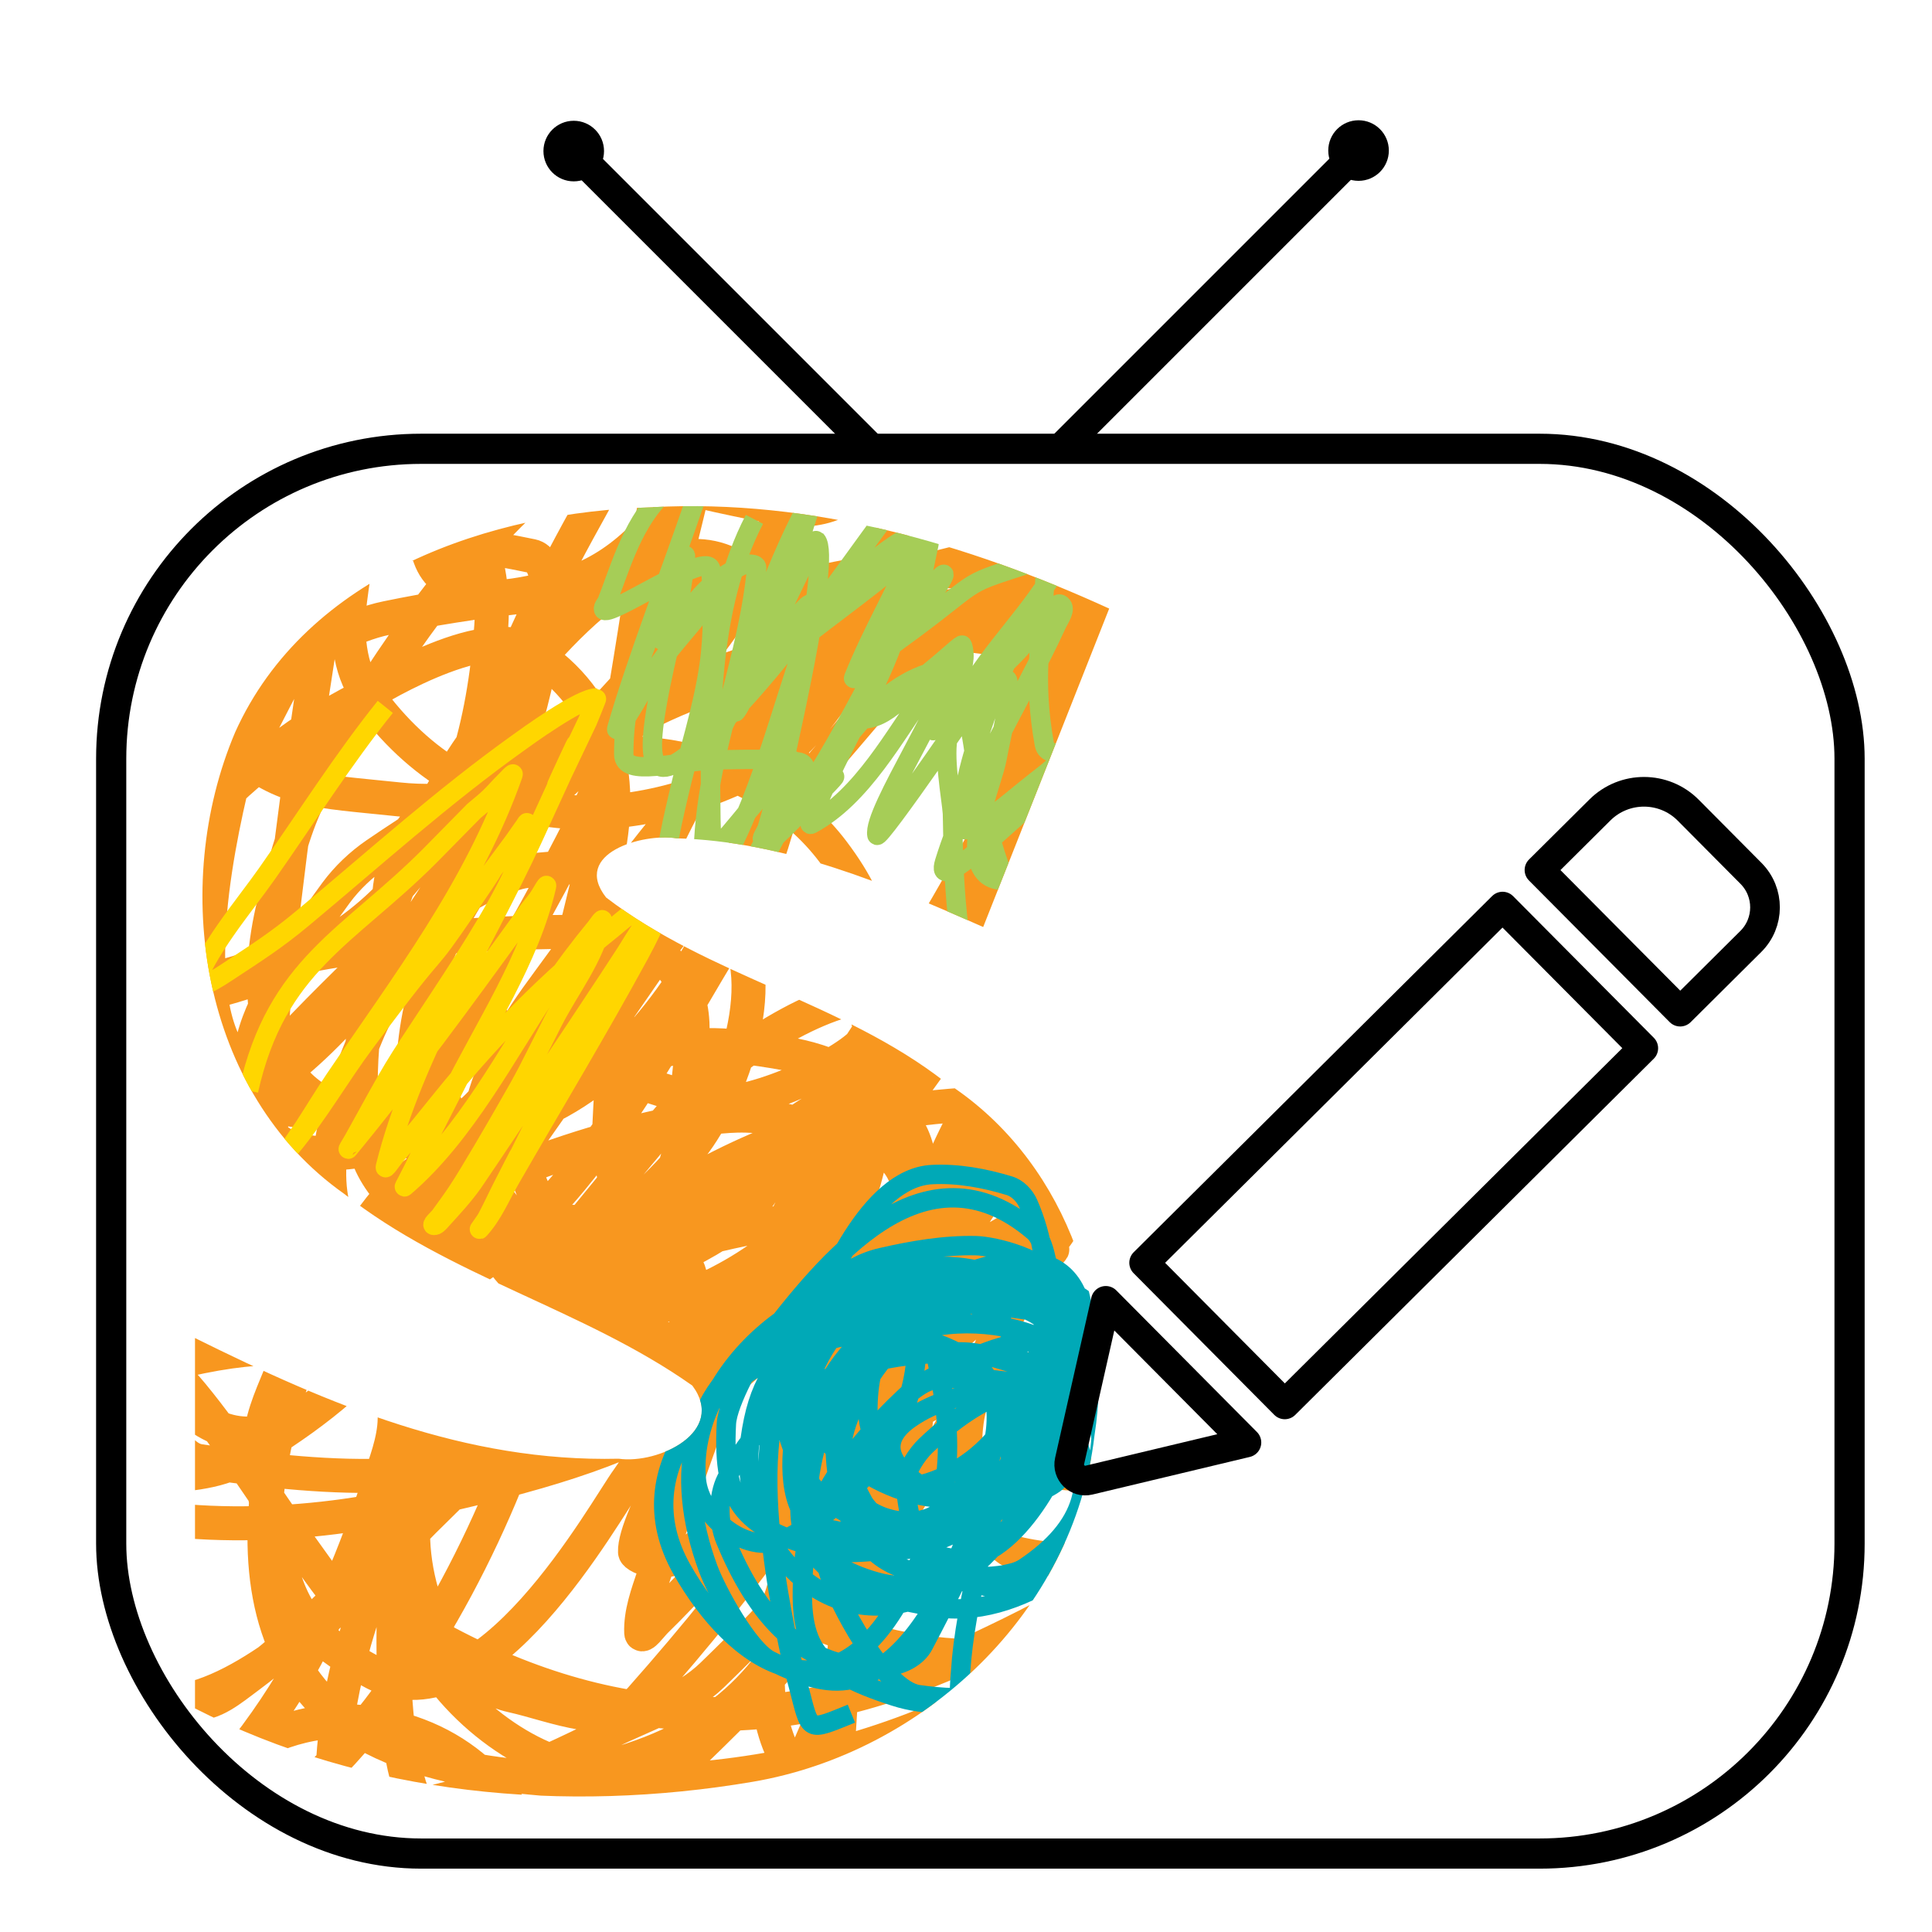<?xml version="1.0" encoding="UTF-8"?>
<svg width="128" height="128" version="1.1" viewBox="0 0 33.866 33.866" xmlns="http://www.w3.org/2000/svg" xmlns:cc="http://creativecommons.org/ns#" xmlns:dc="http://purl.org/dc/elements/1.1/" xmlns:rdf="http://www.w3.org/1999/02/22-rdf-syntax-ns#">
 <defs>
  <clipPath id="clipPath1052">
   <g transform="translate(25.974,5.856)" stroke-width=".265" aria-label="S">
    <path d="m57.393 99.879c-2.219 0.056-4.737 0.911-5.712 3.076-0.896 2.112-0.469 4.929 1.489 6.31 1.437 1.135 3.28 1.576 4.762 2.623 0.474 0.635-0.467 1.077-1.006 1-2.101 0.049-3.949-0.736-5.794-1.65v5.064c2.334 1.195 5.063 1.438 7.623 1.004 2.346-0.398 4.395-2.324 4.676-4.729 0.289-1.837-0.446-3.83-2.049-4.845-1.401-1.09-3.228-1.443-4.629-2.518-0.474-0.605 0.505-0.882 0.963-0.809 1.475 0.04 2.863 0.624 4.193 1.213 0.574-1.451 1.15-2.902 1.723-4.354-1.956-0.894-4.069-1.501-6.238-1.387z" stroke-width=".265"/>
   </g>
  </clipPath>
  <clipPath id="clipPath1058">
   <g transform="translate(25.974,5.856)" stroke-width=".265" aria-label="S">
    <path d="m57.393 99.879c-2.219 0.056-4.737 0.911-5.712 3.076-0.896 2.112-0.469 4.929 1.489 6.31 1.437 1.135 3.28 1.576 4.762 2.623 0.474 0.635-0.467 1.077-1.006 1-2.101 0.049-3.949-0.736-5.794-1.65v5.064c2.334 1.195 5.063 1.438 7.623 1.004 2.346-0.398 4.395-2.324 4.676-4.729 0.289-1.837-0.446-3.83-2.049-4.845-1.401-1.09-3.228-1.443-4.629-2.518-0.474-0.605 0.505-0.882 0.963-0.809 1.475 0.04 2.863 0.624 4.193 1.213 0.574-1.451 1.15-2.902 1.723-4.354-1.956-0.894-4.069-1.501-6.238-1.387z" stroke-width=".265"/>
   </g>
  </clipPath>
  <clipPath id="clipPath1064">
   <g transform="translate(31.02,1.998)" stroke-width=".265" aria-label="S">
    <path d="m57.393 99.879c-2.219 0.056-4.737 0.911-5.712 3.076-0.896 2.112-0.469 4.929 1.489 6.31 1.437 1.135 3.28 1.576 4.762 2.623 0.474 0.635-0.467 1.077-1.006 1-2.101 0.049-3.949-0.736-5.794-1.65v5.064c2.334 1.195 5.063 1.438 7.623 1.004 2.346-0.398 4.395-2.324 4.676-4.729 0.289-1.837-0.446-3.83-2.049-4.845-1.401-1.09-3.228-1.443-4.629-2.518-0.474-0.605 0.505-0.882 0.963-0.809 1.475 0.04 2.863 0.624 4.193 1.213 0.574-1.451 1.15-2.902 1.723-4.354-1.956-0.894-4.069-1.501-6.238-1.387z" stroke-width=".265"/>
   </g>
  </clipPath>
  <clipPath id="clipPath1070">
   <g transform="translate(25.974,5.856)" stroke-width=".265" aria-label="S">
    <path d="m57.393 99.879c-2.219 0.056-4.737 0.911-5.712 3.076-0.896 2.112-0.469 4.929 1.489 6.31 1.437 1.135 3.28 1.576 4.762 2.623 0.474 0.635-0.467 1.077-1.006 1-2.101 0.049-3.949-0.736-5.794-1.65v5.064c2.334 1.195 5.063 1.438 7.623 1.004 2.346-0.398 4.395-2.324 4.676-4.729 0.289-1.837-0.446-3.83-2.049-4.845-1.401-1.09-3.228-1.443-4.629-2.518-0.474-0.605 0.505-0.882 0.963-0.809 1.475 0.04 2.863 0.624 4.193 1.213 0.574-1.451 1.15-2.902 1.723-4.354-1.956-0.894-4.069-1.501-6.238-1.387z" stroke-width=".265"/>
   </g>
  </clipPath>
 </defs>
 <g fill="none">
  <rect x="1.949" y="7.867" width="30.472" height="24.624" ry="5.433" stroke="#000" stroke-linejoin="round" stroke-width=".529"/>
  <g transform="matrix(1.282 0 0 1.282 -95.433 -126.66)">
   <path transform="translate(-5.045,3.858)" d="m88.052 96.983c-1.553 0.243-2.111 0.005-2.494 2.455-0.065 0.413 0.458 0.711 0.769 0.99 1.019 0.913 2.421 1.174 3.705 1.441 0.254 0.053 0.532 0.062 0.778-0.019 0.402-0.134 0.78-0.351 1.117-0.609 0.501-0.384 0.768-1.389 0.869-1.874 0.177-0.856-1.272-1.231-1.849-1.266-0.42-0.025-0.857-0.058-1.261 0.061-1.079 0.32-2.773 1.089-3.515 2.102-0.259 0.354-0.469 0.742-0.67 1.132-0.194 0.376-0.33 1.112 0.037 1.427 0.47 0.403 0.858 0.29 1.526 0.152 1.512-0.311 2.382-2.277 2.572-3.66 0.052-0.38 0.074-1.289-0.608-1.304-0.558-0.012-1.13 0.048-1.661 0.222-0.33 0.108-0.615 0.346-0.85 0.602-1.319 1.436-2 2.343-2.244 4.31-0.054 0.436-0.02 0.94 0.236 1.297 1.431 1.999 3.663 1.954 5.6 0.85 0.353-0.201 0.96-1.026 1.099-1.418 0.591-1.667 1.014-2.776-0.926-3.339-2.929-0.851-5.437 3.297-6.494 5.162-0.249 0.44-0.371 0.943-0.51 1.43-0.266 0.927-0.39 2.445 0.709 2.933 3.229 1.434 5.355-1.706 5.986-4.469 0.172-0.753 0.549-2.586-0.631-2.991-1.297-0.445-2.884 1.814-3.267 2.333-1.139 1.542-1.839 3.651-1.616 5.577 0.128 1.102 2.091 2.061 3.047 1.418 0.537-0.361 1.034-0.799 1.437-1.306 0.529-0.665 1.183-2.393 0.452-3.146-0.708-0.729-1.684-0.744-2.717-0.625-0.502 0.058-1.861 0.938-2.241 1.314-1.019 1.009-2.337 2.277-2.776 3.76-0.302 1.02-0.527 1.734 0.059 2.528 0.135 0.183 0.272 0.433 0.496 0.466 1.9 0.282 3.474 0.364 5.188-0.389 0.683-0.3 1.442-0.559 1.941-1.113 2.132-2.366 3.229-4.265 3.766-7.239 0.212-1.173 0.543-2.393 0.313-3.562-0.053-0.271-1.682 0.237-1.786 0.305-0.616 0.401-1.216 0.845-1.719 1.382-0.422 0.451-0.727 1.002-1.022 1.545-0.878 1.615-0.99 2.592-1.084 4.579-0.019 0.41 0.223 1.381 0.533 1.748 0.302 0.358 0.659 0.674 1.042 0.942 0.236 0.165 0.507 0.317 0.794 0.343 1.579 0.141 1.982 0.159 2.988-0.817 0.357-0.346 0.752-0.692 0.957-1.145 0.574-1.268 1.149-2.573 1.351-3.95 0.139-0.947-0.16-1.911-0.353-2.849-0.071-0.346-0.833-0.851-1.055-0.885-2.631-0.402-2.833-0.365-4.907 0.513-0.396 0.168-0.819 0.311-1.151 0.585-1.818 1.501-3.12 3.038-2.846 5.503 0.029 0.261 0.522 1.125 0.84 1.293 1.222 0.643 1.697 0.947 2.877 0.344 0.372-0.19 0.755-0.424 0.99-0.77 3.05-4.499 4.26-6.382 5.267-11.528 0.295-1.507 0.298-3.059 0.361-4.593 0.005-0.126-0.171-0.914-0.319-0.991-0.284-0.147-0.613-0.28-0.931-0.238-0.371 0.049-0.726 0.249-1.009 0.493-1.076 0.928-2.154 1.878-3.034 2.994-0.866 1.099-1.48 2.375-2.16 3.598-0.581 1.044-1.19 2.083-1.619 3.198-1.072 2.782-1.913 4.993 0.065 7.368 0.869 1.044 3.397 1.444 4.698 1.15 0.539-0.122 1.042-0.383 1.526-0.651 0.427-0.237 0.903-0.459 1.192-0.853 0.117-0.161-0.398 0.02-0.596 0.038-0.316 0.029-0.632 0.067-0.947 0.105-1.672 0.204-3.53 0.326-5.005 1.199-0.406 0.24-0.882 0.423-1.167 0.799-0.468 0.618-0.857 1.332-1.019 2.09-0.186 0.869 0.236 2.426 1.317 2.666 0.57 0.126 1.364 0.485 1.751 0.047 3.101-3.499 4.291-6.079 5.134-10.153 0.167-0.805 0.291-1.627 0.298-2.449 0.005-0.562-0.147-1.115-0.264-1.664-0.026-0.121-0.074-0.246-0.161-0.333-0.65-0.653-1.754 0.105-2.33 0.427-1.419 0.793-3.262 3.449-3.939 4.363-0.885 1.194-1.21 1.997-0.805 3.485 0.115 0.421 0.84 1.073 1.185 1.165 0.807 0.216 1.655 0.317 2.49 0.288 0.337-0.012 0.66-0.201 0.926-0.407 0.436-0.337 2.487-1.962 2.561-3.075 0.021-0.309-0.033-0.623-0.112-0.923-0.028-0.107-0.09-0.247-0.199-0.266-1.339-0.237-2.009-0.176-3.15 0.545-0.475 0.3-0.921 0.662-1.282 1.092-2.109 2.508-2.879 3.499-3.96 6.223-0.574 1.446-1.02 3.628 0.02 4.963 2.061 2.643 3.828 2.536 6.75 1.036 0.488-0.251 0.863-0.69 1.213-1.113 0.926-1.122 1.767-2.313 2.601-3.505 0.035-0.051 0.724-1.144 0.693-1.476-0.01-0.101-0.329-0.012-0.62 0.324-1.085 1.25-2.131 2.534-3.127 3.856-0.81 1.074-1.546 2.202-2.287 3.325-0.784 1.189-1.52 2.409-2.286 3.61-0.192 0.3-0.343 0.634-0.588 0.892-0.012 0.013-0.002-0.036 0-0.054 0.137-1.428 0.416-2.849 0.416-4.284 2.64e-4 -2.089-0.254-5.21-2.899-5.568-2.839-0.384-5.035 4.322-1.5 5.455 0.612 0.196 1.266 0.473 1.896 0.348 4.191-0.826 5.644-5.261 6.858-8.73 0.25-0.715 0.244-1.497 0.316-2.251 0.043-0.454 0.035-2.399-0.472-2.589-0.664-0.248-1.349-0.553-2.057-0.535-1.127 0.029-3.506 0.769-4.541 1.541-0.41 0.306-0.716 0.74-0.993 1.17-0.123 0.192 0.171 0.643 0.31 0.685 1.107 0.334 2.445 0.71 3.598 0.226 1.497-0.628 2.292-2.042 3.126-3.368 0.217-0.345 0.401-0.739 0.429-1.146 0.087-1.238 0.025-1.866-0.616-2.716-1.02-1.353-3.035-1.709-4.532-0.987-0.599 0.289-1.164 0.645-1.713 1.02-0.209 0.143-0.398 0.323-0.549 0.526-0.338 0.457-0.637 0.943-0.909 1.442-0.297 0.545-0.457 1.323-0.001 1.85 0.544 0.629 2.255-0.013 2.463-0.101 0.337-0.142 0.57-0.473 0.777-0.775 1.105-1.606 2.464-4.323 0.349-5.713-0.663-0.436-2.294 0.612-2.322 0.626-1.922 0.955-3.598 2.954-4.081 5.042-0.119 0.515-0.13 1.049-0.192 1.574-0.015 0.129 0.041 0.49-0.039 0.388-0.155-0.199-0.153-0.481-0.223-0.723-0.239-0.826-0.469-1.653-0.703-2.48-2.425-8.57-1.244-3.678-3.28-16.628-0.078-0.493-0.127-0.99-0.191-1.485-0.016-0.127 0.048-0.298-0.05-0.381-0.179-0.151-0.569 0.295-0.829 0.744-0.614 1.058-0.814 1.974-0.914 3.246-0.049 0.622 0.127 1.523 0.423 2.102 0.308 0.604 0.63 1.206 1.03 1.754 0.202 0.277 0.474 0.504 0.757 0.698 1.359 0.933 2.528 1.676 4.035 2.224 0.915 0.332 3.586 1.062 4.287 0.03 0.23-0.339 0.375-0.728 0.558-1.094 0.014-0.027-0.037 0.049-0.05 0.076-0.107 0.227-0.235 0.446-0.31 0.685-0.22 0.695-0.448 1.393-0.575 2.11-0.335 1.883-0.595 3.779-0.812 5.679-0.084 0.738-0.097 1.483-0.089 2.226 0.007 0.627 0.06 1.253 0.134 1.876 0.019 0.161 0.233 0.649 0.285 0.657 0.443 0.068 0.912 0.09 1.344-0.029 2.264-0.625 3.611-3.672 4.585-5.157 0.413-0.629 0.806-1.98 0.795-2.735-0.011-0.742-0.109-1.344-0.797-1.642-0.33-0.143-0.685-0.282-1.045-0.27-1.248 0.042-2.498 0.177-3.72 0.429-0.498 0.103-0.941 0.39-1.392 0.626-1.63 0.852-2.982 1.462-2.821 3.535 0.023 0.294 0.167 0.58 0.349 0.812 1.048 1.333 2.586 2.383 4.271 1.368 0.389-0.234 0.666-0.636 0.892-1.031 2.362-4.121 2.19-4.269 3.341-8.924 0.024-0.096 0.06-0.85-0.025-0.875-1.164-0.343-3.121 1.811-3.728 2.441-0.573 0.594-1.239 1.126-1.664 1.833-1.631 2.714-3.305 5.437-4.474 8.38-0.636 1.602-1.551 4.366-0.769 6.356 0.383 0.976 1.647 1.5 2.57 1.618 3.337 0.428 4.153 0.251 6.5-0.91 0.48-0.237 1.02-0.406 1.404-0.778 2.046-1.983 1.767-2.09 2.528-4.355 0.038-0.113-0.071 0.229-0.093 0.346-0.202 1.066-0.423 2.129-0.58 3.203-0.079 0.545-0.194 2.639-0.19 3.231 0.005 0.798-0.109 2.63 1.329 1.566 1.964-1.453 3.87-5.562 4.391-6.736 0.571-1.287 0.842-2.791 0.121-4.029-0.807-1.384-4.193-1.112-5.644-0.815-2.464 0.505-6.282 3.342-6.128 6.216 0.057 1.068 1.007 2.1 1.955 2.507 0.238 0.102 0.511 0.216 0.762 0.153 3.291-0.819 3.016-3.368 4.368-6.935 0.121-0.32 0.053-0.685 0.041-1.027-0.028-0.786-0.23-0.996-1.006-1.52-0.255-0.172-0.568-0.251-0.871-0.305-1.755-0.316-1.923 0.044-3.822 1.008-1.36 0.69-2.503 2.002-3.076 3.407-0.125 0.305-0.27 0.623-0.267 0.952 0.004 0.562 0.147 1.118 0.287 1.662 0.19 0.741 0.574 1.081 1.28 1.45 1.505 0.787 3.141-2.22 3.462-2.659 0.335-0.458 0.587-1.225 0.717-1.781 0.207-0.886 0.367-1.288-0.707-1.617-0.679-0.208-1.897-0.134-2.556 0.078-1.938 0.624-4.173 1.436-4.798 3.647-0.388 1.372-0.385 2.611 1.402 2.743 0.275 0.02 0.522-0.198 0.745-0.362 0.446-0.329 0.851-0.712 1.244-1.103 0.023-0.022-0.052-0.038-0.071-0.064-0.155-0.203-0.302-0.411-0.451-0.619-0.496-0.691-0.943-1.42-1.484-2.077-0.795-0.965-2.649-2.185-3.881-1.398-1.89 1.208-1.184 4.373-0.717 6.056 0.087 0.313 0.411 1.127 0.684 1.423 2.01 2.184 4.53-0.738 5.465-2.485 0.459-0.857 0.809-1.774 1.106-2.699 0.092-0.285 0.17-0.622 0.05-0.897-0.287-0.657-1.355-0.652-1.851-0.621-1.662 0.106-5.931 1.603-5.888 3.881 0.053 2.784 5.232 3.482 6.84 1.893 1.371-1.355 2.459-3.576 2.948-5.296 0.281-0.988 0.221-2.217-0.327-3.119-0.055-0.09-0.157-0.201-0.261-0.181-0.977 0.189-1.362 0.495-1.888 1.291-1.107 1.676-2.231 5.37-0.034 6.724 0.613 0.378 1.351 0.548 2.066 0.634 3.26 0.389 6.325-0.423 8.822-2.622 0.493-0.434 0.971-0.886 1.429-1.357 0.637-0.655 0.936-1.343-0.523-1.58-1.876-0.306-4.143-0.034-5.314 1.704-0.753 1.117-1.466 3.281-0.018 4.273 0.261 0.179 0.531 0.417 0.848 0.43 0.707 0.03 1.427-0.087 2.1-0.303 0.346-0.111 0.655-0.361 0.875-0.65 1.716-2.257 4.018-5.352 3.14-8.45-0.357-1.26-3.207-0.636-3.946-0.264-0.759 0.382-1.464 0.869-2.149 1.371-0.206 0.15-0.873 0.974-0.928 1.247-0.093 0.463-0.098 1.439 0.596 1.608 1.205 0.294 2.448 0.514 3.689 0.5 1.222-0.014 3.194-1.073 3.947-1.936 1.902-2.182 5.788-6.25 5.191-9.971-0.116-0.719-0.436-1.394-0.738-2.057-0.381-0.838-1.816-1.043-2.429-1.116-0.468-0.056-0.938 0.112-1.398 0.214-2.668 0.592-4.162 2.237-4.976 4.742-0.089 0.274 9e-3 1.13 0.211 1.37 1.555 1.849 3.429 0.557 4.675-0.873 0.247-0.284 0.54-0.55 0.687-0.896 0.682-1.597 0.812-2.049 0.521-3.502-0.05-0.249-0.096-0.516-0.245-0.722-1.667-2.309-4.537-0.299-5.624 1.517-0.518 0.866-1.047 1.752-1.326 2.721-0.184 0.637-0.128 1.333-0.031 1.989 0.063 0.424 0.18 0.898 0.5 1.183 1.076 0.958 1.88 1.241 3.131 1.037 0.321-0.052 0.677-0.087 0.93-0.291 0.867-0.702 1.826-1.722 2.201-2.848 0.164-0.493 0.31-1.548-0.21-1.545-1.631 9e-3 -2.042 0.26-3.31 1.264-0.529 0.42-1.027 0.883-1.482 1.383-3.11 3.413-3.009 4.132-4.807 9.859-0.063 0.201 0.126 0.468 0.323 0.542 0.684 0.26 1.427 0.418 2.159 0.401 1.093-0.026 2.849-1.063 3.498-1.782 3.526-3.907 4.35-4.673 5.805-8.531 0.224-0.594 0.817-2.154 0.099-2.713-0.843-0.656-1.526-0.546-2.754-0.362-0.537 0.081-1.051 0.303-1.528 0.563-1.759 0.959-3.334 2.056-4.238 3.881-0.403 0.815-0.699 1.362-0.414 2.179 0.065 0.186 0.135 0.414 0.31 0.504 0.539 0.277 1.129 0.503 1.733 0.547 0.396 0.029 0.812-0.116 1.141-0.337 2.099-1.409 3.155-2.517 4.149-4.847 0.219-0.514 0.179-1.103 0.249-1.657 0.013-0.104 0.075-0.241 0-0.314-0.391-0.384-0.826-0.74-1.318-0.981-0.276-0.136-0.608-0.127-0.916-0.115-1.283 0.048-2.208 1.083-2.654 2.201-0.208 0.523-0.403 1.067-0.45 1.628-0.093 1.111 0.11 3.904 1.938 3.853 2.179-0.061 2.867-3.45 2.732-5.095-0.024-0.288-0.18-0.551-0.31-0.809-0.553-1.096-1.536-1.57-2.863-1.864-4.053-0.898-5.17-0.287-8.97 0.99-0.479 0.161-0.933 0.39-1.381 0.625-0.489 0.257-0.983 0.514-1.423 0.848-0.638 0.484-0.856 1.818-0.099 2.35 1.13 0.794 2.471 1.273 3.797 1.66 0.527 0.154 1.945-0.481 2.246-0.858 1.865-2.334 2.618-3.596 3.036-6.353 0.125-0.827 0.219-1.679 0.097-2.506-0.095-0.639-0.426-1.226-0.734-1.794-0.121-0.223-0.288-0.479-0.534-0.542-1.093-0.281-2.227-0.488-3.355-0.456-1.845 0.052-4.405 1.458-5.777 2.345-1.601 1.036-3.768 2.72-4.565 4.636-0.803 1.929-0.672 3.504 1.662 4.026 0.34 0.076 0.705 0.118 1.045 0.041 2.613-0.592 3.802-2.231 4.002-5.045 0.07-0.986-0.331-2.159-1.589-2.093-2.866 0.149-4.934 3.881-5.349 6.281-0.121 0.7-0.222 1.338 0.184 1.919 0.532 0.76 1.316 0.717 2.31 0.684 1.983-0.066 4.047-3.441 4.827-5.229 0.142-0.325 0.683-2.414 0.17-2.52-0.604-0.124-1.236-0.24-1.844-0.14-0.519 0.086-0.976 0.405-1.426 0.679-2.026 1.235-2.65 2.427-4.241 4.606-1.183 1.62-1.529 3.42-1.224 5.391 0.044 0.284 0.161 0.587 0.38 0.773 0.524 0.445 1.135 0.799 1.774 1.054 0.571 0.228 1.997 0.34 2.599-0.014 0.768-0.452 1.523-0.989 2.069-1.693 2.556-3.297 3.055-8.006 3.669-11.833 0.011-0.069 0.096-1.939-0.651-2.112-0.513-0.119-1.511 0.546-1.747 0.803-3.007 3.273-4.279 4.961-6.233 8.863-0.603 1.205-1.073 2.474-1.534 3.74-0.08 0.22-0.123 1.078 0.083 1.283 0.564 0.559 1.184 1.105 1.913 1.419 1.313 0.566 3.33 0.467 4.672 0.156 1.21-0.281 2.45-0.549 3.553-1.119 1.525-0.788 2.837-2.546 2.892-4.307 0.034-1.088-0.142-1.742-0.969-2.506-0.192-0.177-0.472-0.286-0.732-0.276-0.519 0.02-1.116 0.029-1.514 0.362-2.196 1.835-2.689 5.574-3.243 7.923-0.158 0.669-0.302 3.542 0.32 4.224 0.239 0.261 0.575 0.446 0.918 0.533 0.46 0.116 1.619-0.402 1.852-0.619 2.626-2.449 3.764-3.748 5.194-6.856 0.385-0.837 0.623-1.735 0.881-2.619 0.024-0.083 0.283-1.092 0.104-1.146-0.353-0.108-0.726-0.225-1.092-0.181-0.816 0.098-2.608 1.186-3.067 1.543-1.831 1.423-3.061 2.447-4.341 4.15-0.35 0.466-1.286 2.145-0.543 2.576 2.542 1.475 4.96 1.551 7.611 0.303 1.16-0.546 2.716-1.322 3.351-2.605 0.435-0.879 1.885-3.419 0.25-4.238-0.183-0.091-0.409-0.122-0.608-0.076-1.804 0.414-2.5 1.887-3.062 3.503-0.114 0.328-0.132 0.94 0.037 1.266 0.16 0.308 0.281 0.763 0.621 0.837 1.728 0.381 2.166-0.781 2.729-2.066 0.406-0.925 0.753-1.882 1.001-2.861 0.223-0.88 0.285-1.793 0.405-2.693 0.043-0.325 2.65e-4 -0.769-0.074-0.772-1.791-0.065-4.034 3.895-4.468 4.425-0.507 0.619-0.971 1.272-1.454 1.911-0.309 0.408-0.395 0.554-0.699 0.909-0.076 0.088-0.158 0.171-0.236 0.257-0.017 0.019-0.064 0.078-0.05 0.057 0.298-0.434 0.663-0.922 1.019-1.282 0.688-0.696 1.451-1.292 2.168-1.949 0.54-0.495-1.147 0.912-1.693 1.399-0.346 0.309-2.951 2.895-2.978 2.922-0.219 0.216-0.425 0.443-0.646 0.657-0.061 0.059-0.195 0.247-0.199 0.162-0.011-0.269 0.088-0.534 0.174-0.79 0.462-1.372 0.953-2.734 1.468-4.087 0.17-0.446 0.39-0.87 0.587-1.305 0.113-0.25 0.228-0.499 0.342-0.748 0.03-0.065 0.136-0.234 0.074-0.2-1.518 0.848-2.844 2.699-3.908 3.927-0.873 1.007-0.167 0.245-0.783 0.901-0.054 0.057-0.193 0.243-0.161 0.171 0.035-0.081 0.117-0.133 0.174-0.2 1.724-2.032 2.155-2.714 3.803-4.259 0.282-0.264 0.59-0.499 0.884-0.749 0.069-0.059 0.162-0.247 0.211-0.171 0.03 0.046 0.058 0.11 0.037 0.162-0.306 0.773-0.643 1.534-1.005 2.282-0.3 0.622-0.652 1.218-0.979 1.827-0.043 0.079-1.024 1.693-1.003 2.134 0.004 0.073 0.47 0.29 0.943-0.143 0.8-0.732 1.524-1.548 2.203-2.394 1.839-2.294 2.862-4.379 4.199-7.078 0.283-0.572 0.514-1.488 0.096-2.055-0.43-0.583-1.115-0.996-1.717-1.335-1.654-0.931-4.56-0.217-5.842 1.163-1.008 1.086-1.879 2.293-2.764 3.482-0.302 0.406-0.599 0.829-0.792 1.297-0.289 0.7-0.685 1.657-0.42 2.469 0.07 0.214 0.122 0.476 0.31 0.599 0.629 0.414 1.314 0.786 2.048 0.953 0.486 0.11 1.001-0.04 1.486-0.15 2.699-0.607 3.285-2.266 5.333-4.873 0.612-0.779 1.087-1.663 1.527-2.551 0.181-0.366 1.793-3.332 0.247-3.72-0.467-0.117-1.401 0.347-1.662 0.606-1.109 1.103-2.076 2.34-3.115 3.509-0.546 0.615-1.141 1.189-1.639 1.845-0.074 0.097-2.741 4.01-3.724 5.234-0.71 0.884-1.838 2.308-3.023 0.986-0.798-0.89-1.564-2.671-1.361-3.881 0.059-0.353 0.267-0.677 0.496-0.951 0.831-0.992 3.272-1.303 4.577-1.419 0.42-0.037 2.548-0.169 2.784 0.061 0.616 0.601 0.655 0.952 0.558 1.752-0.064 0.532-0.069 1.095-0.3 1.579-1.293 2.705-1.624 2.893-3.335 4.591-0.455 0.452-0.863 0.96-1.373 1.348-0.426 0.324-1.95 1.681-2.835 0.89-0.852-0.762-0.836-3.209-0.746-3.872 0.767-5.644 1.682-7.447 4.535-12.577 0.291-0.524 0.707-0.989 1.18-1.357 3.305-2.574 3.304-2.801 6.315-3.52 0.527-0.126 1.129-0.149 1.668-0.175 0.099-0.005 0.396-0.003 0.297 0-2.126 0.068-4.114 0.433-6.167 0.908-0.639 0.148-1.284 0.279-1.906 0.487-0.904 0.303-1.954 0.406-2.663 1.043-1.784 1.601-2.457 3.796-1.352 5.836 0.094 0.174 0.268 0.294 0.422 0.419 0.755 0.608 1.107 0.58 2.284 0.704 2.644 0.278 5.104-2.374 5.421-4.826 0.118-0.912-1.237-2.131-2.1-1.818-2.364 0.858-4.752 3.241-5.428 5.758-0.193 0.72-0.767 2.85-0.358 4.042 0.099 0.288 0.273 0.546 0.41 0.818" clip-path="url(#clipPath1064)" stroke="#f8971f" stroke-opacity=".993" stroke-width=".465"/>
   <g stroke-width=".265px">
    <path d="m87.667 116.83c-0.963-0.63-1.974 0.801-1.756 1.708 0.068 0.281 0.198 0.545 0.335 0.799 0.054 0.101 0.429 0.482 0.534 0.533 0.224 0.109 0.46 0.213 0.707 0.238 0.792 0.079 1.455-1.197 1.638-1.836 0.041-0.144 0.088-0.288 0.099-0.438 0.081-1.085-2.612-1.28-2.854-0.304-0.048 0.192-0.065 0.392-0.062 0.59 0.004 0.287 0.285 1.076 0.683 0.99 0.817-0.178 1.711-1.079 1.303-1.998-0.202-0.455-0.676-0.53-1.179-0.685-1.475-0.456-3.297 1.119-3.152 2.607 0.049 0.508 0.7 1.075 1.254 0.79 0.869-0.448 1.614-1.35 1.738-2.341 0.01-0.08 0.087-0.67-0.174-0.733-0.153-0.037-0.317-0.058-0.472-0.029-0.795 0.15-1.406 2.357-0.782 2.902 0.93 0.812 1.881-0.018 2.581-0.618 0.16-0.137 0.253-0.259 0.372-0.419 0.044-0.059 0.177-0.235 0.124-0.184-0.59 0.569-0.979 2.432-1.027 3.234-0.004 0.06-0.069 0.63 0.087 0.637 1.183 0.059 1.8-2.801 1.837-3.725 0.004-0.104-0.058-0.463-0.211-0.523-0.727-0.285-1.735-0.299-2.408 0.171-0.788 0.552 0.431 1.113 0.794 1.218 1.351 0.392 2.205-2.334 1.08-2.988-1.055-0.613-2.746 1.121-2.817 2.217-0.022 0.344 0.182 1.095 0.707 1.047 1.104-0.103 1.554-0.68 2.097-1.617 0.066-0.114 0.281-0.76 0.211-0.971-0.374-1.114-1.951-1.186-2.854-0.714-2.299 1.203 0.902 3.933 2.296 2.483 0.143-0.149 0.298-0.298 0.385-0.485 0.072-0.157 0.551-1.181 0.448-1.677-0.249-1.19-1.731-0.487-2.333-0.162-0.608 0.329-2.045 2.68-1.315 3.511 0.449 0.511 0.754 0.539 1.576 0.704 0.622 0.125 1.241-0.097 1.762-0.428 0.183-0.116 0.294-0.32 0.422-0.495 0.654-0.898 0.74-2.047 0.174-2.997-0.322-0.54-1.198-0.63-1.7-0.657-0.289-0.015-0.728 0.104-0.956 0.304-0.248 0.219-0.478 0.463-0.67 0.733-0.405 0.567-1.039 2.189-0.496 2.826 0.195 0.229 0.782 0.435 1.042 0.428 0.581-0.014 1.171-0.057 1.729-0.219 0.248-0.072 0.437-0.284 0.621-0.466 0.785-0.782 0.951-1.037 1.005-2.207 0.013-0.284-0.796-0.701-0.807-0.704-0.62-0.166-1.266-0.249-1.908-0.268-0.261-8e-3 -0.875 0.242-1.094 0.448-1.011 0.952-0.871 1.99-0.509 3.245 0.108 0.374 0.746 1.599 1.229 1.665 0.32 0.044 0.656 0.071 0.968-0.01 1.06-0.273 1.832-3.054 1.908-3.905 0.015-0.171 0.141-0.471-0.025-0.514-0.104-0.027-0.216-0.015-0.323 0-1.097 0.154-1.645 0.28-2.433 1.028-0.109 0.104-0.282 0.348-0.273 0.523 0.012 0.226 0.054 0.451 0.124 0.666 0.149 0.456 0.987 0.916 1.44 0.695 1.081-0.528 1.581-2.735 0.558-3.549-0.5-0.398-0.913-0.378-1.601-0.4-0.956-0.03-1.412 1.153-1.477 1.893-0.043 0.487 0.105 1.928 1.129 1.541 1.375-0.519 2.63-2.087 1.917-3.584-0.163-0.342-0.87-0.517-1.129-0.523-0.433-0.01-0.868 0.065-1.291 0.162-1.01 0.231-1.576 1.542-1.266 2.464 0.063 0.187 0.131 0.375 0.236 0.542 0.397 0.631 1.583 0.978 2.197 0.485 0.077-0.062 0.606-0.571 0.596-0.752-0.016-0.283-0.027-0.601-0.199-0.828-0.641-0.847-1.941-1.377-2.941-0.847-1.278 0.678-1.465 1.907-0.993 3.188 0.117 0.317 0.553 1.11 0.844 1.256 0.251 0.126 0.516 0.244 0.794 0.276 1.433 0.164 2.182-2.716 2.284-3.359 0.051-0.324 0.007-0.745-0.248-0.951-0.427-0.345-1.02-0.44-1.564-0.514-0.255-0.035-0.503 0.113-0.745 0.2-1.24 0.445-2.523 1.691-1.725 3.102 0.718 1.27 2.021 2.145 2.991 0.4 0.731-1.315 0.766-2.044 0.464-3.414-0.029-0.133-0.135-0.242-0.236-0.333-0.423-0.381-0.488-0.461-0.968-0.285-0.145 0.053-0.302 0.108-0.41 0.219-0.581 0.6-0.801 0.886-0.906 1.637-0.181 1.289 0.91 2.683 2.321 2.169 1.193-0.434 1.792-1.784 2.013-2.916 0.026-0.133-0.006-0.391-0.112-0.485-0.425-0.378-1.708 0.366-1.886 0.476-0.365 0.223-1.119 1.166-1.005 1.646 0.114 0.48 0.443 0.84 0.956 0.923 0.165 0.027 1.135 0.164 1.464-0.057 0.815-0.546 1.04-1.202 0.571-2.055-0.102-0.186-0.516-0.448-0.695-0.476-0.376-0.059-0.766-0.088-1.142-0.029-0.351 0.056-1.134 1.065-1.229 1.189-0.252 0.332-0.486 0.883-0.521 1.294-0.097 1.133 0.1 1.469 1.241 1.836 1.774 0.571 3.376-1.621 3.349-3.2-0.004-0.244-0.412-0.774-0.583-0.866-0.494-0.264-1.023-0.472-1.565-0.609-0.273-0.069-0.565-0.021-0.846 0-1.184 0.09-2.124 0.656-2.656 1.703-0.122 0.24-0.111 0.599-0.012 0.837 0.399 0.968 1.051 1.849 2.234 1.722 0.183-0.02 0.386-0.123 0.472-0.285 0.65-1.228 1.226-2.501 1.696-3.809 0.08-0.223 0.106-1.602-0.183-1.849-1.517-1.297-2.862 0.444-3.686 1.504-0.13 0.167-0.505 0.827-0.521 1.123-0.061 1.129 0.254 1.452 1.415 1.741 0.289 0.072 1.254-0.054 1.539-0.171 0.4-0.165 0.785-0.374 1.142-0.618 0.332-0.227 0.637-0.867 0.757-1.18 0.072-0.189 0.049-0.529-0.074-0.695-0.168-0.226-0.346-0.469-0.596-0.599-0.337-0.176-0.726-0.251-1.105-0.285-0.015-1e-3 -0.79 0.077-0.918 0.238-0.502 0.631-0.872 1.788-0.41 2.55 0.217 0.358 0.913 0.499 1.229 0.171 0.367-0.38 0.709-0.798 0.956-1.266 0.464-0.88 0.596-1.974 0.193-2.893-0.048-0.11-0.146-0.213-0.261-0.247-0.34-0.103-0.7-0.17-1.055-0.152-0.872 0.042-1.463 1.54-1.663 2.027-0.137 0.334-0.163 0.907-0.137 1.275 0.023 0.313 0.088 0.725 0.137 1.066 3e-3 0.021 0.017 0.431 0.137 0.457 0.793 0.169 0.842 0.161 1.539-0.029 0.113-0.031 1.507-0.379 1.713-0.618 0.12-0.141 2.17e-4 -0.469-0.087-0.552-0.617-0.59-1.861-1.581-2.867-1.408-1.556 0.268-0.911 3.33-0.744 4.182 0.04 0.205 0.096 0.407 0.149 0.609 0.162 0.62 0.11 0.608 0.72 0.362" clip-path="url(#clipPath1070)" stroke="#00a9b7"/>
    <path d="m84.756 105.9c-0.631 1.214-0.614 2.761-0.595 4.103 0.003 0.19 0.019 0.381 0.025 0.571 0.002 0.076 0 0.152 0 0.228 0 0.012-0.006 0.046 0 0.036 0.655-1.069 0.915-2.329 1.349-3.498 0.04-0.107 0.091-0.209 0.137-0.314 0.012-0.029 0.049-0.115 0.037-0.086-0.224 0.573-0.409 1.159-0.546 1.76-0.055 0.24-0.094 0.483-0.149 0.723-0.012 0.052-0.07 0.202-0.05 0.152 0.302-0.741 0.438-1.526 0.546-2.312 0.009-0.064 0.052-0.127 0.037-0.19-0.047-0.199-0.89 1.192-0.913 1.229-0.036 0.059-0.064 0.122-0.099 0.181-0.01 0.017-0.043 0.065-0.036 0.046 0.063-0.169 0.137-0.333 0.205-0.5 0.203-0.555 0.411-1.108 0.608-1.665 0.071-0.201 0.135-0.405 0.199-0.609 0.019-0.063 0.082-0.248 0.05-0.19-0.512 0.916-0.838 1.926-1.154 2.921-0.032 0.102-0.061 0.205-0.099 0.304-7e-3 0.018-0.045 0.063-0.036 0.046 1.56-3.095-0.164 0.401 1.157-2.327 0.098-0.203 0.168-0.328 0.173-0.323 0.215 0.238-0.452 3.076-0.535 3.441-0.038 0.167-0.089 0.33-0.137 0.495-0.015 0.051-0.101 0.165-0.05 0.152 0.396-0.101 1.359-1.981 1.687-2.606 0.049-0.093 0.18-0.376 0.149-0.276-0.267 0.853-0.797 1.617-1.117 2.455-0.027 0.071-0.129 0.255-0.062 0.219 0.698-0.376 1.142-1.228 1.564-1.808 0.093-0.128 0.191-0.253 0.285-0.381 0.038-0.051 0.115-0.215 0.112-0.152-0.028 0.56-1.133 2.165-1.067 2.493 0.018 0.092 1.449-1.991 1.72-2.417 0.049-0.077 0.171-0.316 0.149-0.228-0.059 0.231-0.183 0.441-0.261 0.666-0.273 0.792-0.366 1.022-0.472 1.741-0.069 0.47 0.629-0.183 1.042-0.504 0.106-0.082 0.213-0.165 0.31-0.257 0.044-0.042 0.114-0.203 0.112-0.143-0.026 0.726-0.145 0.828-0.397 1.446-0.04 0.097-0.073 0.197-0.112 0.295-0.011 0.029-0.067 0.096-0.037 0.086 0.461-0.161 1.24-1.434 1.514-1.922 0.037-0.066-0.149-0.035-0.224-0.026-0.422 0.05-1.006 0.292-1.055 0.019-0.161-0.89-0.043-1.448 0.012-2.293 0.008-0.12 0.07-0.269-0.087-0.219-1.107 0.357-0.72 0.205-1.725 0.951-0.116 0.086-0.234 0.168-0.347 0.257-0.04 0.032-0.142 0.146-0.112 0.105 0.239-0.328 0.639-0.668 0.843-1.026 0.257-0.452-0.684 0.782-1.04 1.16-0.049 0.052-0.175 0.218-0.149 0.152 0.245-0.612 0.583-1.183 0.844-1.789 0.025-0.059 0.125-0.192 0.062-0.181-0.431 0.078-1.12 0.845-1.291 1.018-0.113 0.115-0.209 0.246-0.31 0.371-0.027 0.033-0.117 0.105-0.074 0.105 0.054 0 0.081-0.071 0.124-0.105 0.313-0.243 0.632-0.478 0.943-0.723 0.169-0.133 0.329-0.276 0.496-0.409 0.068-0.054 0.251-0.2 0.234-0.115-0.231 1.131-0.193 0.774-0.747 1.836-0.174 0.334-0.268 0.557-0.211 0.561 0.392 0.029 0.675-0.409 0.98-0.657 0.26-0.211 0.426-0.377 0.434-0.352 0.101 0.309-0.166 0.63-0.285 0.932-0.03 0.077-0.164 0.28-0.099 0.228 0.389-0.313 0.739-0.674 1.092-1.028 0.164-0.164 0.3-0.354 0.459-0.523 0.056-0.06 0.123-0.215 0.186-0.162 0.07 0.059-0.024 0.184-0.062 0.266-0.477 1.038-1.19 2.136-1.534 3.25-0.141 0.456 0.69-0.376 1.191-0.799 0.097-0.082 0.201-0.156 0.298-0.238 0.019-0.016 0.051-0.081 0.049-0.057-0.025 0.389-0.195 0.854-0.297 1.204-0.04 0.137-0.226 0.446-0.087 0.418 0.513-0.104 1.263-1.081 1.066-0.661-0.134 0.286-0.28 0.565-0.422 0.847-0.079 0.152-0.157 0.304-0.236 0.457-0.021 0.051-0.038 0.103-0.062 0.152-0.039 0.082-0.205-0.032-0.247-0.112-0.254-0.485-0.468-0.996-0.621-1.522-0.164-0.567-0.202-1.163-0.323-1.741-0.057-0.275-0.178-0.592-0.211-0.59-0.912 0.066-1.496 1.026-1.973 1.675-0.07 0.096-0.127 0.2-0.199 0.295-0.024 0.033-0.117 0.113-0.087 0.086 0.104-0.096 1.036-0.954 0.484-0.39-0.299 0.305-0.598 0.611-0.918 0.894-0.169 0.149-0.362 0.269-0.546 0.4-0.044 0.031-0.131 0.139-0.137 0.086-0.154-1.53 0.564-2.925 0.709-4.421 0.007-0.074-0.156-0.062-0.222-0.027-0.5 0.266-0.532 0.41-0.881 0.809-0.047 0.053-0.099 0.102-0.149 0.152-0.016 0.016-0.064 0.063-0.049 0.047 0.119-0.125 0.546-0.549 0.556-0.559 0.196-0.198 0.313-0.328 0.285-0.276-0.233 0.446-0.621 0.793-0.906 1.208-0.149 0.217-0.266 0.455-0.41 0.676-0.039 0.059-0.156 0.23-0.137 0.162 0.27-0.938 0.74-2.144 1.067-3.102 0.04-0.116 0.273-0.607-0.119-0.361-0.558 0.35-0.767 0.869-0.98 1.456-0.032 0.089-0.065 0.178-0.099 0.266-0.015 0.039-0.059 0.074-0.05 0.114 0.034 0.148 1.449-0.841 1.468-0.539 0.028 0.434 0.037 0.873-0.025 1.304-0.088 0.608-0.287 1.194-0.423 1.793-0.055 0.241-0.113 0.481-0.149 0.725-0.018 0.12-0.066 0.4 0.05 0.362 0.573-0.19 0.818-0.628 1.216-1.075 0.101-0.113 0.196-0.23 0.298-0.343 0.048-0.053 0.153-0.223 0.149-0.152-0.027 0.521-0.512 1.301-0.695 1.675-0.086 0.176-0.166 0.355-0.248 0.533-0.022 0.047-0.09 0.099-0.062 0.143 0.024 0.037 0.077-0.048 0.099-0.086 0.273-0.472 0.529-0.954 0.782-1.437 0.189-0.362 0.442-0.786 0.199-0.818-0.361-0.049-0.728-0.034-1.092-0.029-0.563 9e-3 -1.291 0.252-1.291-0.076 0-0.913 0.326-1.585 0.695-2.388 0.107-0.232 0.156-0.385 0.149-0.314-0.075 0.778-0.254 1.234-0.397 2.065-0.181 1.053 0.052 1.135 1.142-0.048 0.744-0.808 1.366-1.721 2.017-2.606 0.223-0.303 0.395-0.642 0.603-0.956 0.056-0.084 0.19-0.338 0.186-0.238-0.034 0.92-0.429 1.831-0.707 2.683-0.07 0.214-0.126 0.433-0.199 0.647-0.027 0.079-0.088 0.146-0.099 0.228-0.031 0.223 0.299 0.125 0.372 0.124 0.298-5e-3 0.597 0.014 0.894-0.019 0.397-0.044 0.59-0.295 0.596-0.171 0.017 0.355-0.084 0.707-0.149 1.056-0.055 0.298-0.391 1.059-0.236 1.444 0.192 0.476 0.786-0.083 0.534 0.592-0.096 0.255-0.23 0.493-0.36 0.733-0.102 0.188-0.246 0.362-0.261 0.333-0.295-0.565-0.277-2.24-0.286-2.36-0.015-0.206-0.129-0.797-0.05-1.078 0.198-0.704 0.792-1.289 1.203-1.863 0.32-0.446 0.439-0.663 0.695-1.094" clip-path="url(#clipPath1058)" stroke="#a6cd57"/>
    <path d="m77.839 113.71c0.384-1.72 1.366-2.095 2.474-3.205 0.203-0.206 0.405-0.412 0.608-0.618 0.07-0.06 0.144-0.117 0.211-0.181 0.074-0.07 0.138-0.148 0.211-0.219 0.035-0.034 0.128-0.141 0.112-0.095-0.54 1.534-1.531 2.829-2.436 4.163-0.146 0.215-0.28 0.439-0.422 0.657-0.058 0.089-0.241 0.348-0.174 0.266 0.375-0.453 0.661-0.957 1.013-1.429 1.194-1.603 0.695-0.807 1.444-1.905 0.649-0.951-0.12 0.119 0.583-0.837 0.025-0.035 0.05-0.07 0.074-0.105 0.029-0.041 0.057-0.083 0.087-0.124 0.007-0.01 0.022-0.04 0.024-0.028 0.099 0.607-1.376 2.609-1.824 3.356-0.152 0.253-0.29 0.513-0.434 0.771-0.37 0.661 0.149-0.25-0.161 0.285-9e-3 0.015-0.036 0.061-0.025 0.048 0.816-0.99 1.573-2.024 2.324-3.063 0.264-0.365 0.04-0.067 0.261-0.352 0.044-0.057 0.14-0.244 0.124-0.175-0.229 0.997-0.852 1.923-1.306 2.84-0.132 0.26-0.265 0.52-0.397 0.78-0.033 0.07-0.065 0.14-0.099 0.209-0.036 0.073-0.075 0.145-0.112 0.219-0.009 0.019-0.041 0.071-0.025 0.057 0.83-0.71 1.399-1.823 1.984-2.7 0.194-0.29 0.411-0.577 0.633-0.847 0.027-0.033 0.094-0.136 0.086-0.094-0.098 0.503-0.443 0.925-0.676 1.382-0.367 0.719-0.316 0.65-0.683 1.285-0.059 0.102-0.462 0.803-0.633 1.056-0.072 0.107-0.148 0.21-0.223 0.314-0.031 0.043-0.14 0.132-0.087 0.133 0.034 5.3e-4 0.062-0.031 0.085-0.056 0.156-0.172 0.316-0.342 0.45-0.532 0.123-0.175 1.4-2.089 1.844-2.764 0.129-0.196 0.256-0.393 0.385-0.59 0.05-0.076 0.1-0.152 0.149-0.228 0.014-0.021 0.051-0.088 0.037-0.067-0.613 0.914-1.087 1.872-1.579 2.859-0.576 1.157 0.102-0.2-0.422 0.828-0.076 0.148-0.145 0.3-0.223 0.447-0.028 0.053-0.14 0.197-0.099 0.152 0.179-0.198 0.283-0.453 0.416-0.684 0.59-1.025 1.202-2.038 1.767-3.077 0.107-0.196 0.201-0.399 0.298-0.599 0.042-0.086 0.207-0.258 0.112-0.265-0.165-0.013-0.744 0.489-0.778 0.516-0.856 0.685-1.621 1.454-2.311 2.305-0.403 0.498-0.242 0.306-0.658 0.799-0.044 0.052-0.153 0.218-0.137 0.152 0.388-1.56 1.34-3.02 2.017-4.491 1.491-3.244-0.473 0.972 0.748-1.603 0.002-4e-3 0.129-0.314 0.124-0.314-0.215-0.014-1.003 0.563-1.067 0.609-1.034 0.738-1.975 1.587-2.948 2.398-0.372 0.311-0.643 0.48-1.055 0.752-0.117 0.078-0.232 0.143-0.36 0.2-0.032 0.015-0.107 0.08-0.096 0.046 0.183-0.556 0.695-1.143 1.022-1.609 0.529-0.754 1.036-1.555 1.613-2.274" clip-path="url(#clipPath1052)" stroke="#ffd600"/>
   </g>
  </g>
  <g stroke="#000">
   <g transform="matrix(.023 7.5152e-5 -7.5152e-5 .023 18.781 13.817)" stroke-linejoin="round" stroke-width="22.612">
    <g fill="none" stroke="#000" stroke-linejoin="round" stroke-width="22.612">
     <path d="m328.88 89.125 107.59 107.59-272.34 272.34-107.53-107.59zm189.23-25.948-47.981-47.981c-18.543-18.543-48.653-18.543-67.259 0l-45.961 45.961 107.59 107.59 53.611-53.611c14.382-14.383 14.382-37.577 0-51.959zm-517.81 449.51c-1.958 8.812 5.998 16.708 14.811 14.565l119.89-29.069-107.53-107.59z" fill="none" stroke="#000" stroke-linejoin="round" stroke-width="22.612"/>
    </g>
   </g>
   <path d="m15.346 7.937-5.292-5.292" stroke-width=".529"/>
   <path d="m18.521 7.937 5.292-5.292" stroke-width=".529"/>
  </g>
 </g>
 <circle cx="10.057" cy="2.648" r=".531" stroke-width=".523"/>
 <circle cx="23.814" cy="2.639" r=".531" stroke-width=".523"/>
</svg>

